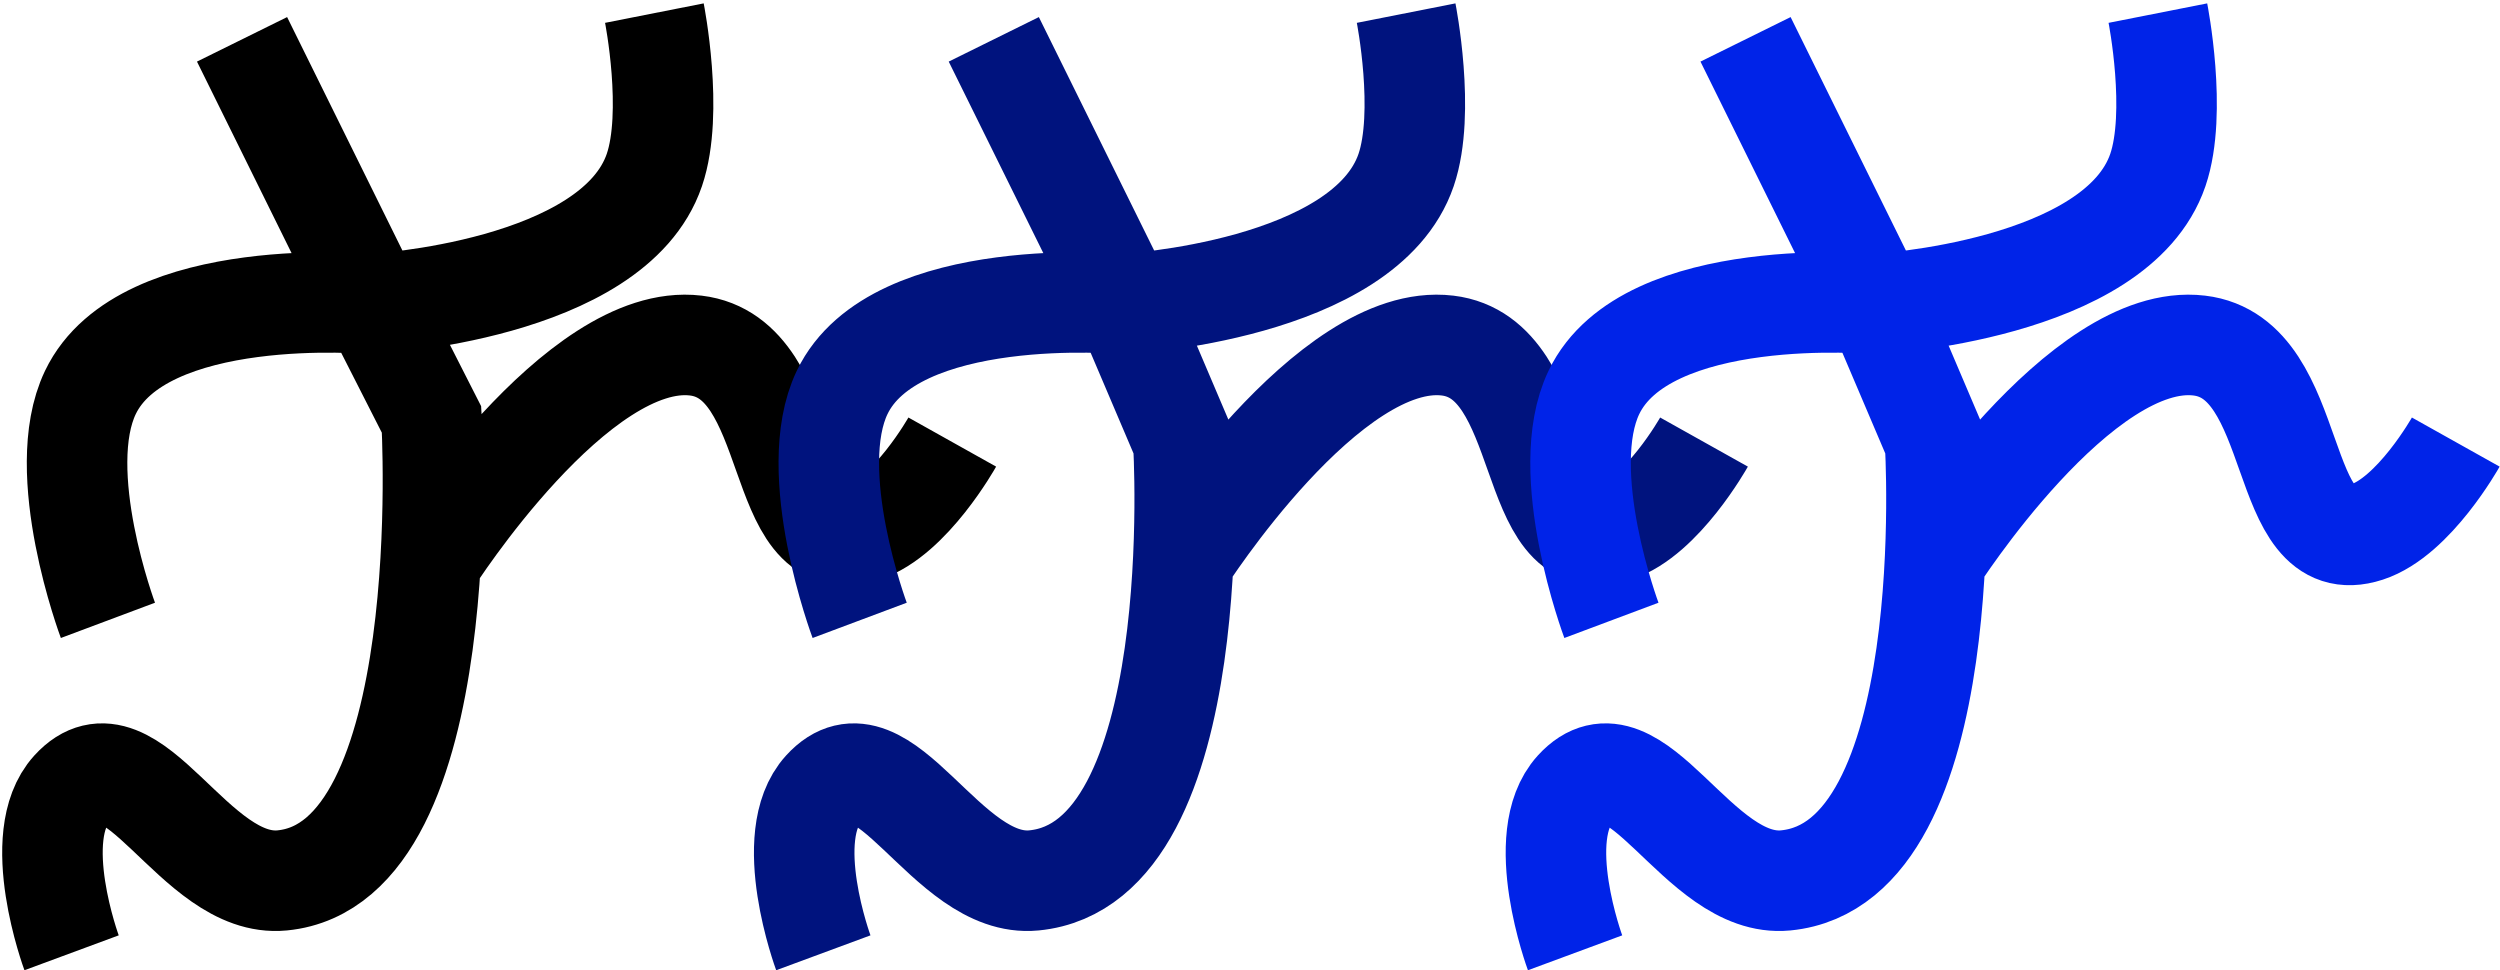 <svg width="572" height="222" viewBox="0 0 572 222" fill="none" xmlns="http://www.w3.org/2000/svg">
<path d="M16.378 218C16.378 218 6.528 191.376 16.378 180.582C30.196 165.438 44.34 203.39 64.554 201.438C104.768 197.554 98.741 96 98.741 96L85.29 69.555M98.741 128.136C98.741 128.136 132.048 75.824 159.186 79.063C183.005 81.906 176.302 128.639 197.613 121.695C208.329 118.203 217.878 101.146 217.878 101.146M55.379 9L85.29 69.555M85.29 69.555C85.29 69.555 140.298 66.563 149.723 38.884C154.207 25.717 149.723 3 149.723 3M85.29 69.555C85.29 69.555 32.666 64.769 20.679 89.797C11.97 107.981 24.694 141.937 24.694 141.937" stroke="black" stroke-width="23"/>
<path d="M188.378 218C188.378 218 178.528 191.376 188.378 180.582C202.196 165.438 216.339 203.39 236.554 201.438C276.768 197.554 270.741 101.146 270.741 101.146L257.29 69.555M270.741 128.136C270.741 128.136 304.048 75.824 331.186 79.063C355.005 81.906 348.302 128.639 369.613 121.695C380.329 118.203 389.878 101.146 389.878 101.146M227.379 9L257.29 69.555M257.29 69.555C257.29 69.555 312.298 66.563 321.723 38.884C326.207 25.717 321.723 3 321.723 3M257.29 69.555C257.29 69.555 204.667 64.769 192.679 89.797C183.97 107.981 196.694 141.937 196.694 141.937" stroke="#00137E" stroke-width="23"/>
<path d="M360.378 218C360.378 218 350.528 191.376 360.378 180.582C374.196 165.438 388.339 203.39 408.554 201.438C448.768 197.554 442.741 101.146 442.741 101.146L429.29 69.555M442.741 128.136C442.741 128.136 476.048 75.824 503.186 79.063C527.005 81.906 520.302 128.639 541.613 121.695C552.329 118.203 561.878 101.146 561.878 101.146M399.379 9L429.29 69.555M429.29 69.555C429.29 69.555 484.298 66.563 493.723 38.884C498.207 25.717 493.723 3 493.723 3M429.29 69.555C429.29 69.555 376.667 64.769 364.679 89.797C355.97 107.981 368.694 141.937 368.694 141.937" stroke="#0023E8" stroke-width="23"/>
</svg>
